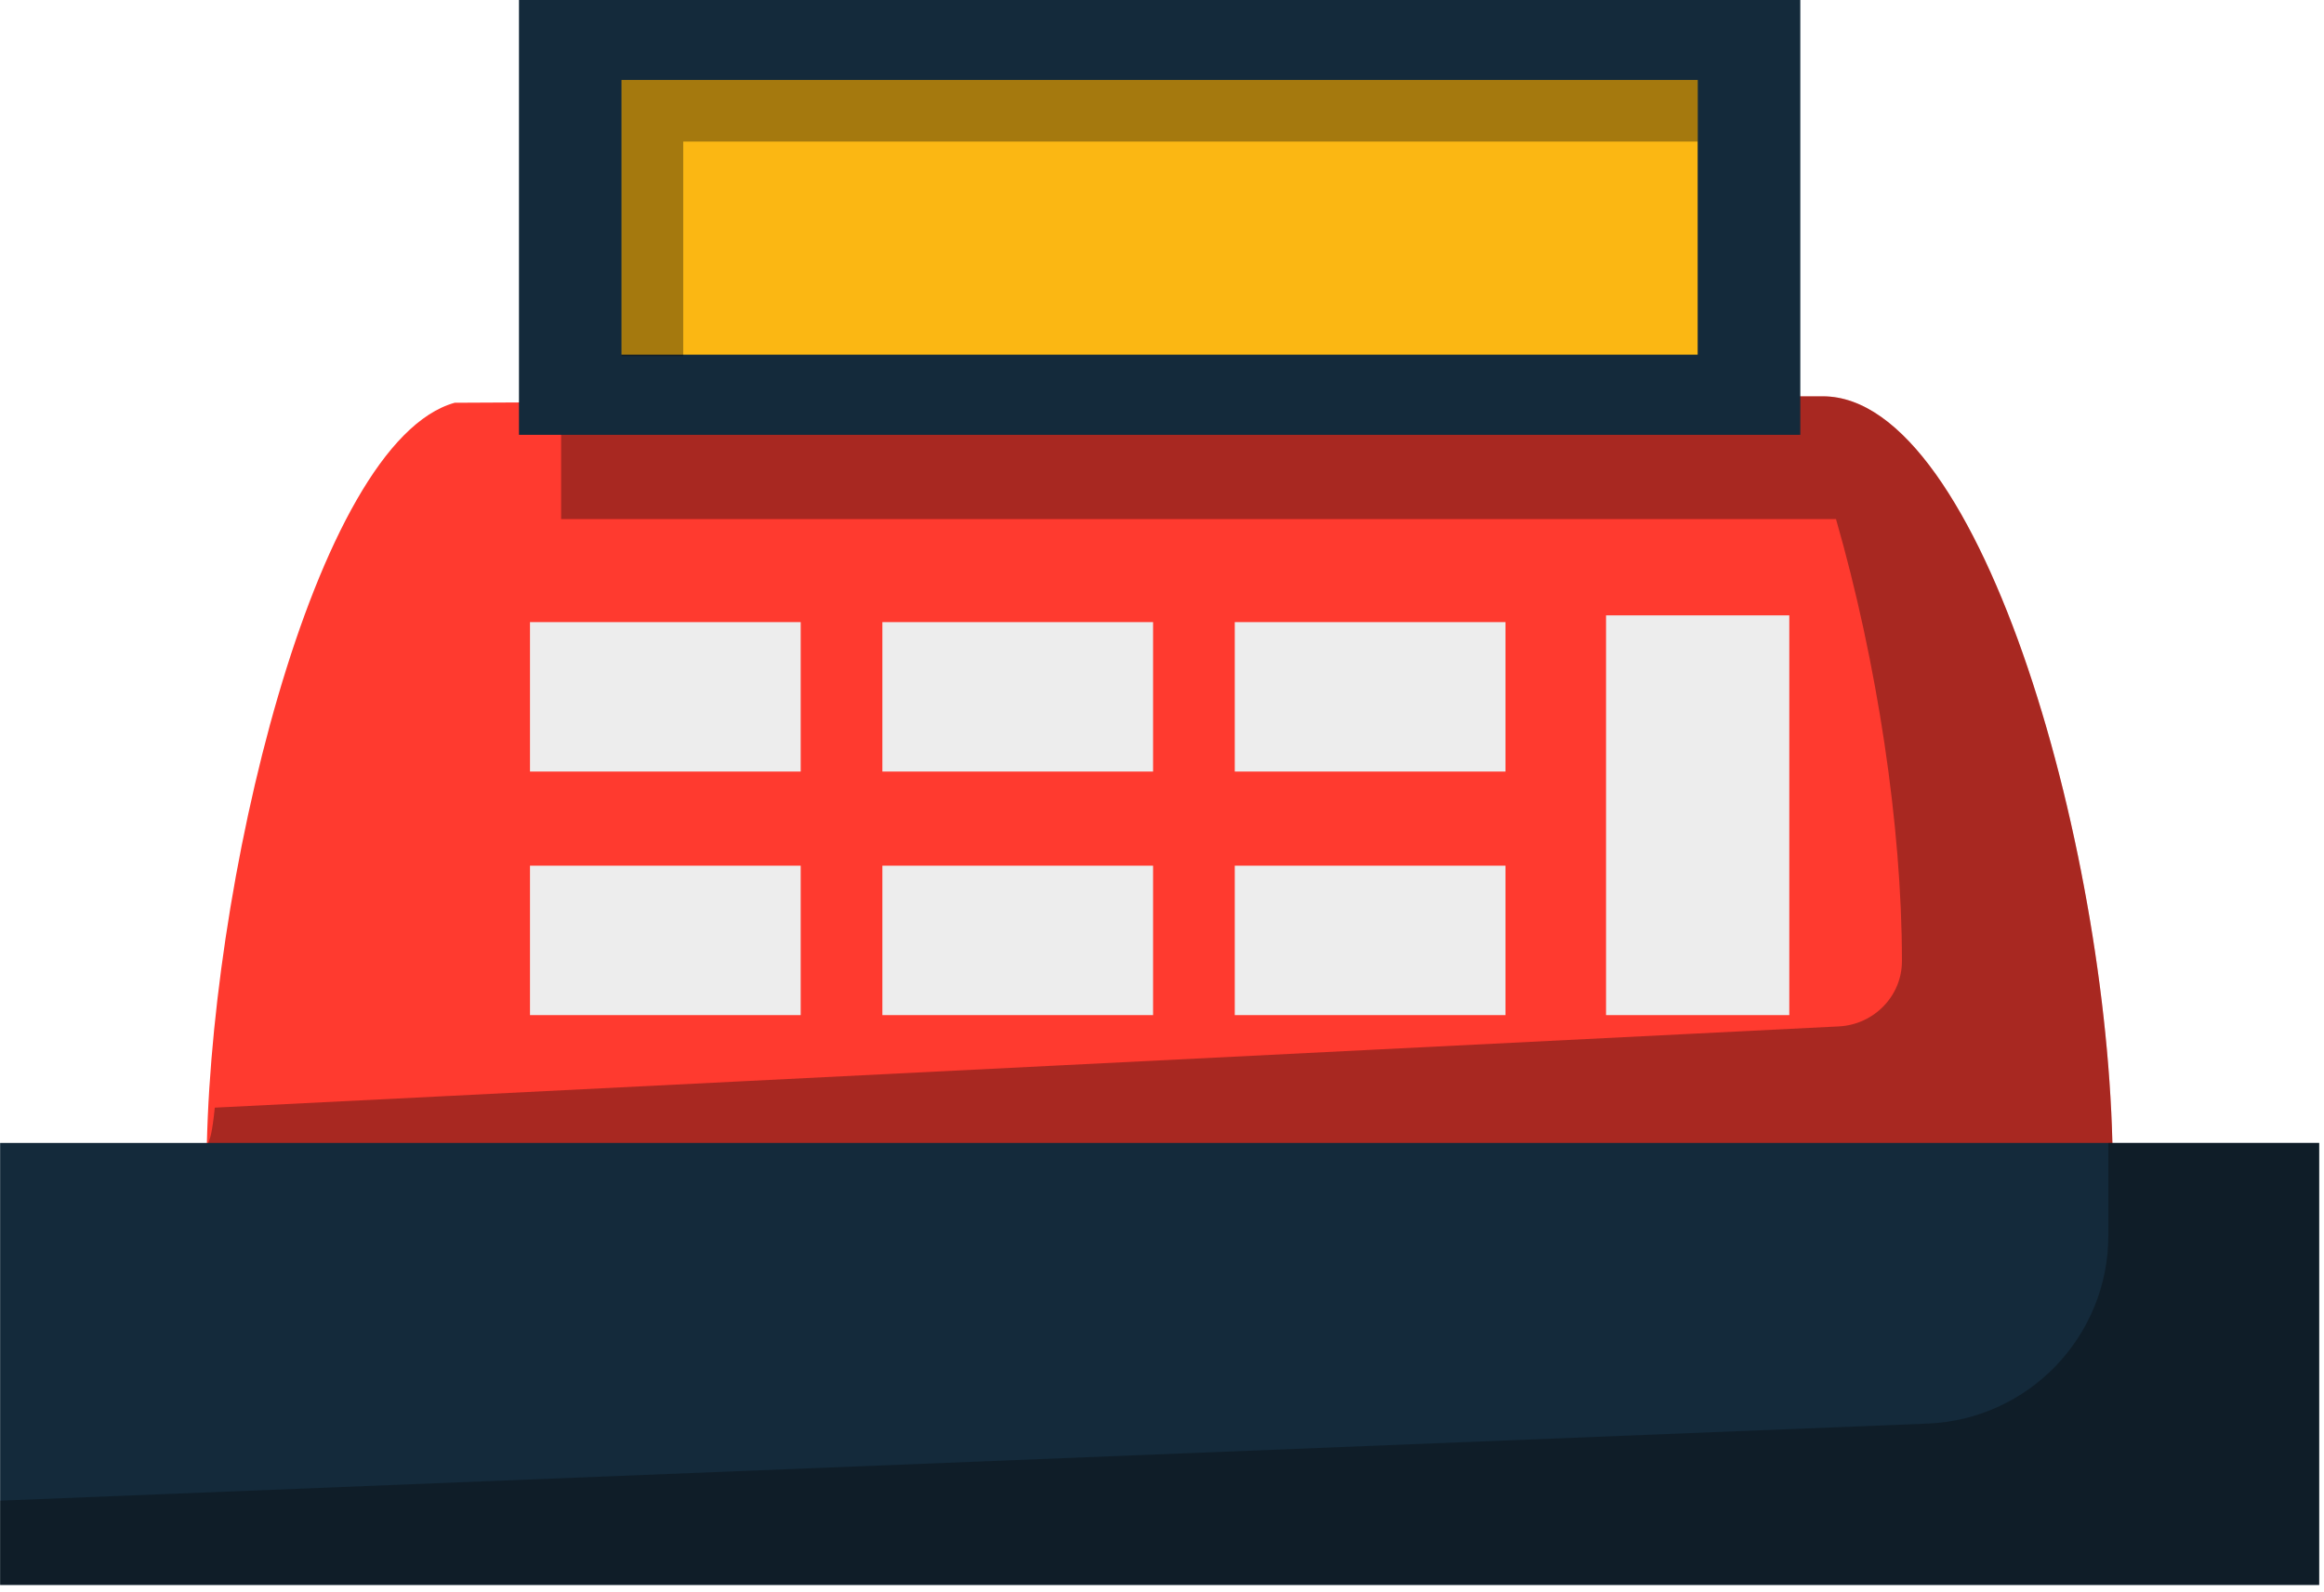 <svg xmlns="http://www.w3.org/2000/svg" xmlns:xlink="http://www.w3.org/1999/xlink" preserveAspectRatio="xMidYMid" width="216" height="148" viewBox="0 0 216 148">
  <defs>
    <style>

      .cls-3 {
        fill: #ff3a2f;
      }

      .cls-4 {
        fill: #060606;
        opacity: 0.35;
      }

      .cls-5 {
        fill: #142a3b;
      }

      .cls-8 {
        fill: #fbb713;
      }

      .cls-10 {
        fill: #ededed;
      }
    </style>
  </defs>
  <g id="group-44svg">
    <path d="M196.185,114.731 C196.297,112.813 196.366,110.870 196.366,108.896 C196.366,80.219 184.304,36.845 169.424,36.845 C167.811,36.845 164.706,36.845 164.706,36.845 C164.706,36.845 42.259,37.443 42.259,37.443 C29.222,41.076 19.196,82.764 19.196,108.896 C19.196,110.873 19.271,112.812 19.383,114.731 C19.383,114.731 196.185,114.731 196.185,114.731 Z" id="path-1" class="cls-3" fill-rule="evenodd"/>
    <path d="M169.424,36.845 C168.703,36.845 167.689,36.845 166.781,36.845 C166.912,37.169 167.026,37.532 167.154,37.860 C167.154,37.860 52.154,37.860 52.154,37.860 C52.154,37.860 52.154,48.258 52.154,48.258 C52.154,48.258 170.644,48.258 170.644,48.258 C174.463,61.532 176.772,76.801 176.772,89.302 C176.772,89.322 176.772,89.341 176.772,89.362 C176.769,92.610 174.154,95.259 170.910,95.422 C170.910,95.422 19.965,102.975 19.965,102.975 C19.466,107.818 19.196,104.646 19.196,108.896 C19.196,110.873 19.271,112.812 19.383,114.732 C19.383,114.732 196.186,114.732 196.186,114.732 C196.297,112.813 196.366,110.871 196.366,108.896 C196.366,80.219 184.304,36.845 169.424,36.845 Z" id="path-2" class="cls-4" fill-rule="evenodd"/>
    <path d="M167.327,40.421 C167.327,40.421 48.234,40.421 48.234,40.421 C48.234,40.421 48.234,-0.014 48.234,-0.014 C48.234,-0.014 167.327,-0.014 167.327,-0.014 C167.327,-0.014 167.327,40.421 167.327,40.421 Z" id="path-3" class="cls-5" fill-rule="evenodd"/>
    <path d="M215.551,147.349 C215.551,147.349 0.011,147.349 0.011,147.349 C0.011,147.349 0.011,106.254 0.011,106.254 C0.011,106.254 215.551,106.254 215.551,106.254 C215.551,106.254 215.551,147.349 215.551,147.349 Z" id="path-4" class="cls-5" fill-rule="evenodd"/>
    <path d="M195.957,106.255 C195.957,106.255 195.957,114.850 195.957,114.850 C195.957,124.249 188.537,131.970 179.147,132.345 C179.147,132.345 0.011,139.511 0.011,139.511 C0.011,139.511 0.011,147.349 0.011,147.349 C0.011,147.349 215.551,147.349 215.551,147.349 C215.551,147.349 215.551,106.255 215.551,106.255 C215.551,106.255 195.957,106.255 195.957,106.255 Z" id="path-5" class="cls-4" fill-rule="evenodd"/>
    <path d="M157.787,32.968 C157.787,32.968 57.775,32.968 57.775,32.968 C57.775,32.968 57.775,7.439 57.775,7.439 C57.775,7.439 157.787,7.439 157.787,7.439 C157.787,7.439 157.787,32.968 157.787,32.968 Z" id="path-6" class="cls-8" fill-rule="evenodd"/>
    <path d="M157.787,7.439 C157.787,7.439 57.775,7.439 57.775,7.439 C57.775,7.439 57.775,9.837 57.775,9.837 C57.775,9.837 57.775,13.164 57.775,13.164 C57.775,13.164 57.775,33.119 57.775,33.119 C57.775,33.119 63.502,33.119 63.502,33.119 C63.502,33.119 63.502,13.164 63.502,13.164 C63.502,13.164 157.787,13.164 157.787,13.164 C157.787,13.164 157.787,7.439 157.787,7.439 Z" id="path-7" class="cls-4" fill-rule="evenodd"/>
    <path d="M166.303,94.370 C166.303,94.370 149.271,94.370 149.271,94.370 C149.271,94.370 149.271,57.206 149.271,57.206 C149.271,57.206 166.303,57.206 166.303,57.206 C166.303,57.206 166.303,94.370 166.303,94.370 Z" id="path-8" class="cls-10" fill-rule="evenodd"/>
    <path d="M139.925,94.370 C139.925,94.370 114.764,94.370 114.764,94.370 C114.764,94.370 114.764,80.478 114.764,80.478 C114.764,80.478 139.925,80.478 139.925,80.478 C139.925,80.478 139.925,94.370 139.925,94.370 Z" id="path-9" class="cls-10" fill-rule="evenodd"/>
    <path d="M107.171,94.370 C107.171,94.370 82.011,94.370 82.011,94.370 C82.011,94.370 82.011,80.478 82.011,80.478 C82.011,80.478 107.171,80.478 107.171,80.478 C107.171,80.478 107.171,94.370 107.171,94.370 Z" id="path-10" class="cls-10" fill-rule="evenodd"/>
    <path d="M74.419,94.370 C74.419,94.370 49.259,94.370 49.259,94.370 C49.259,94.370 49.259,80.478 49.259,80.478 C49.259,80.478 74.419,80.478 74.419,80.478 C74.419,80.478 74.419,94.370 74.419,94.370 Z" id="path-11" class="cls-10" fill-rule="evenodd"/>
    <path d="M139.925,71.727 C139.925,71.727 114.764,71.727 114.764,71.727 C114.764,71.727 114.764,57.834 114.764,57.834 C114.764,57.834 139.925,57.834 139.925,57.834 C139.925,57.834 139.925,71.727 139.925,71.727 Z" id="path-12" class="cls-10" fill-rule="evenodd"/>
    <path d="M107.171,71.727 C107.171,71.727 82.011,71.727 82.011,71.727 C82.011,71.727 82.011,57.834 82.011,57.834 C82.011,57.834 107.171,57.834 107.171,57.834 C107.171,57.834 107.171,71.727 107.171,71.727 Z" id="path-13" class="cls-10" fill-rule="evenodd"/>
    <path d="M74.419,71.727 C74.419,71.727 49.259,71.727 49.259,71.727 C49.259,71.727 49.259,57.834 49.259,57.834 C49.259,57.834 74.419,57.834 74.419,57.834 C74.419,57.834 74.419,71.727 74.419,71.727 Z" id="path-14" class="cls-10" fill-rule="evenodd"/>
  </g>
</svg>
